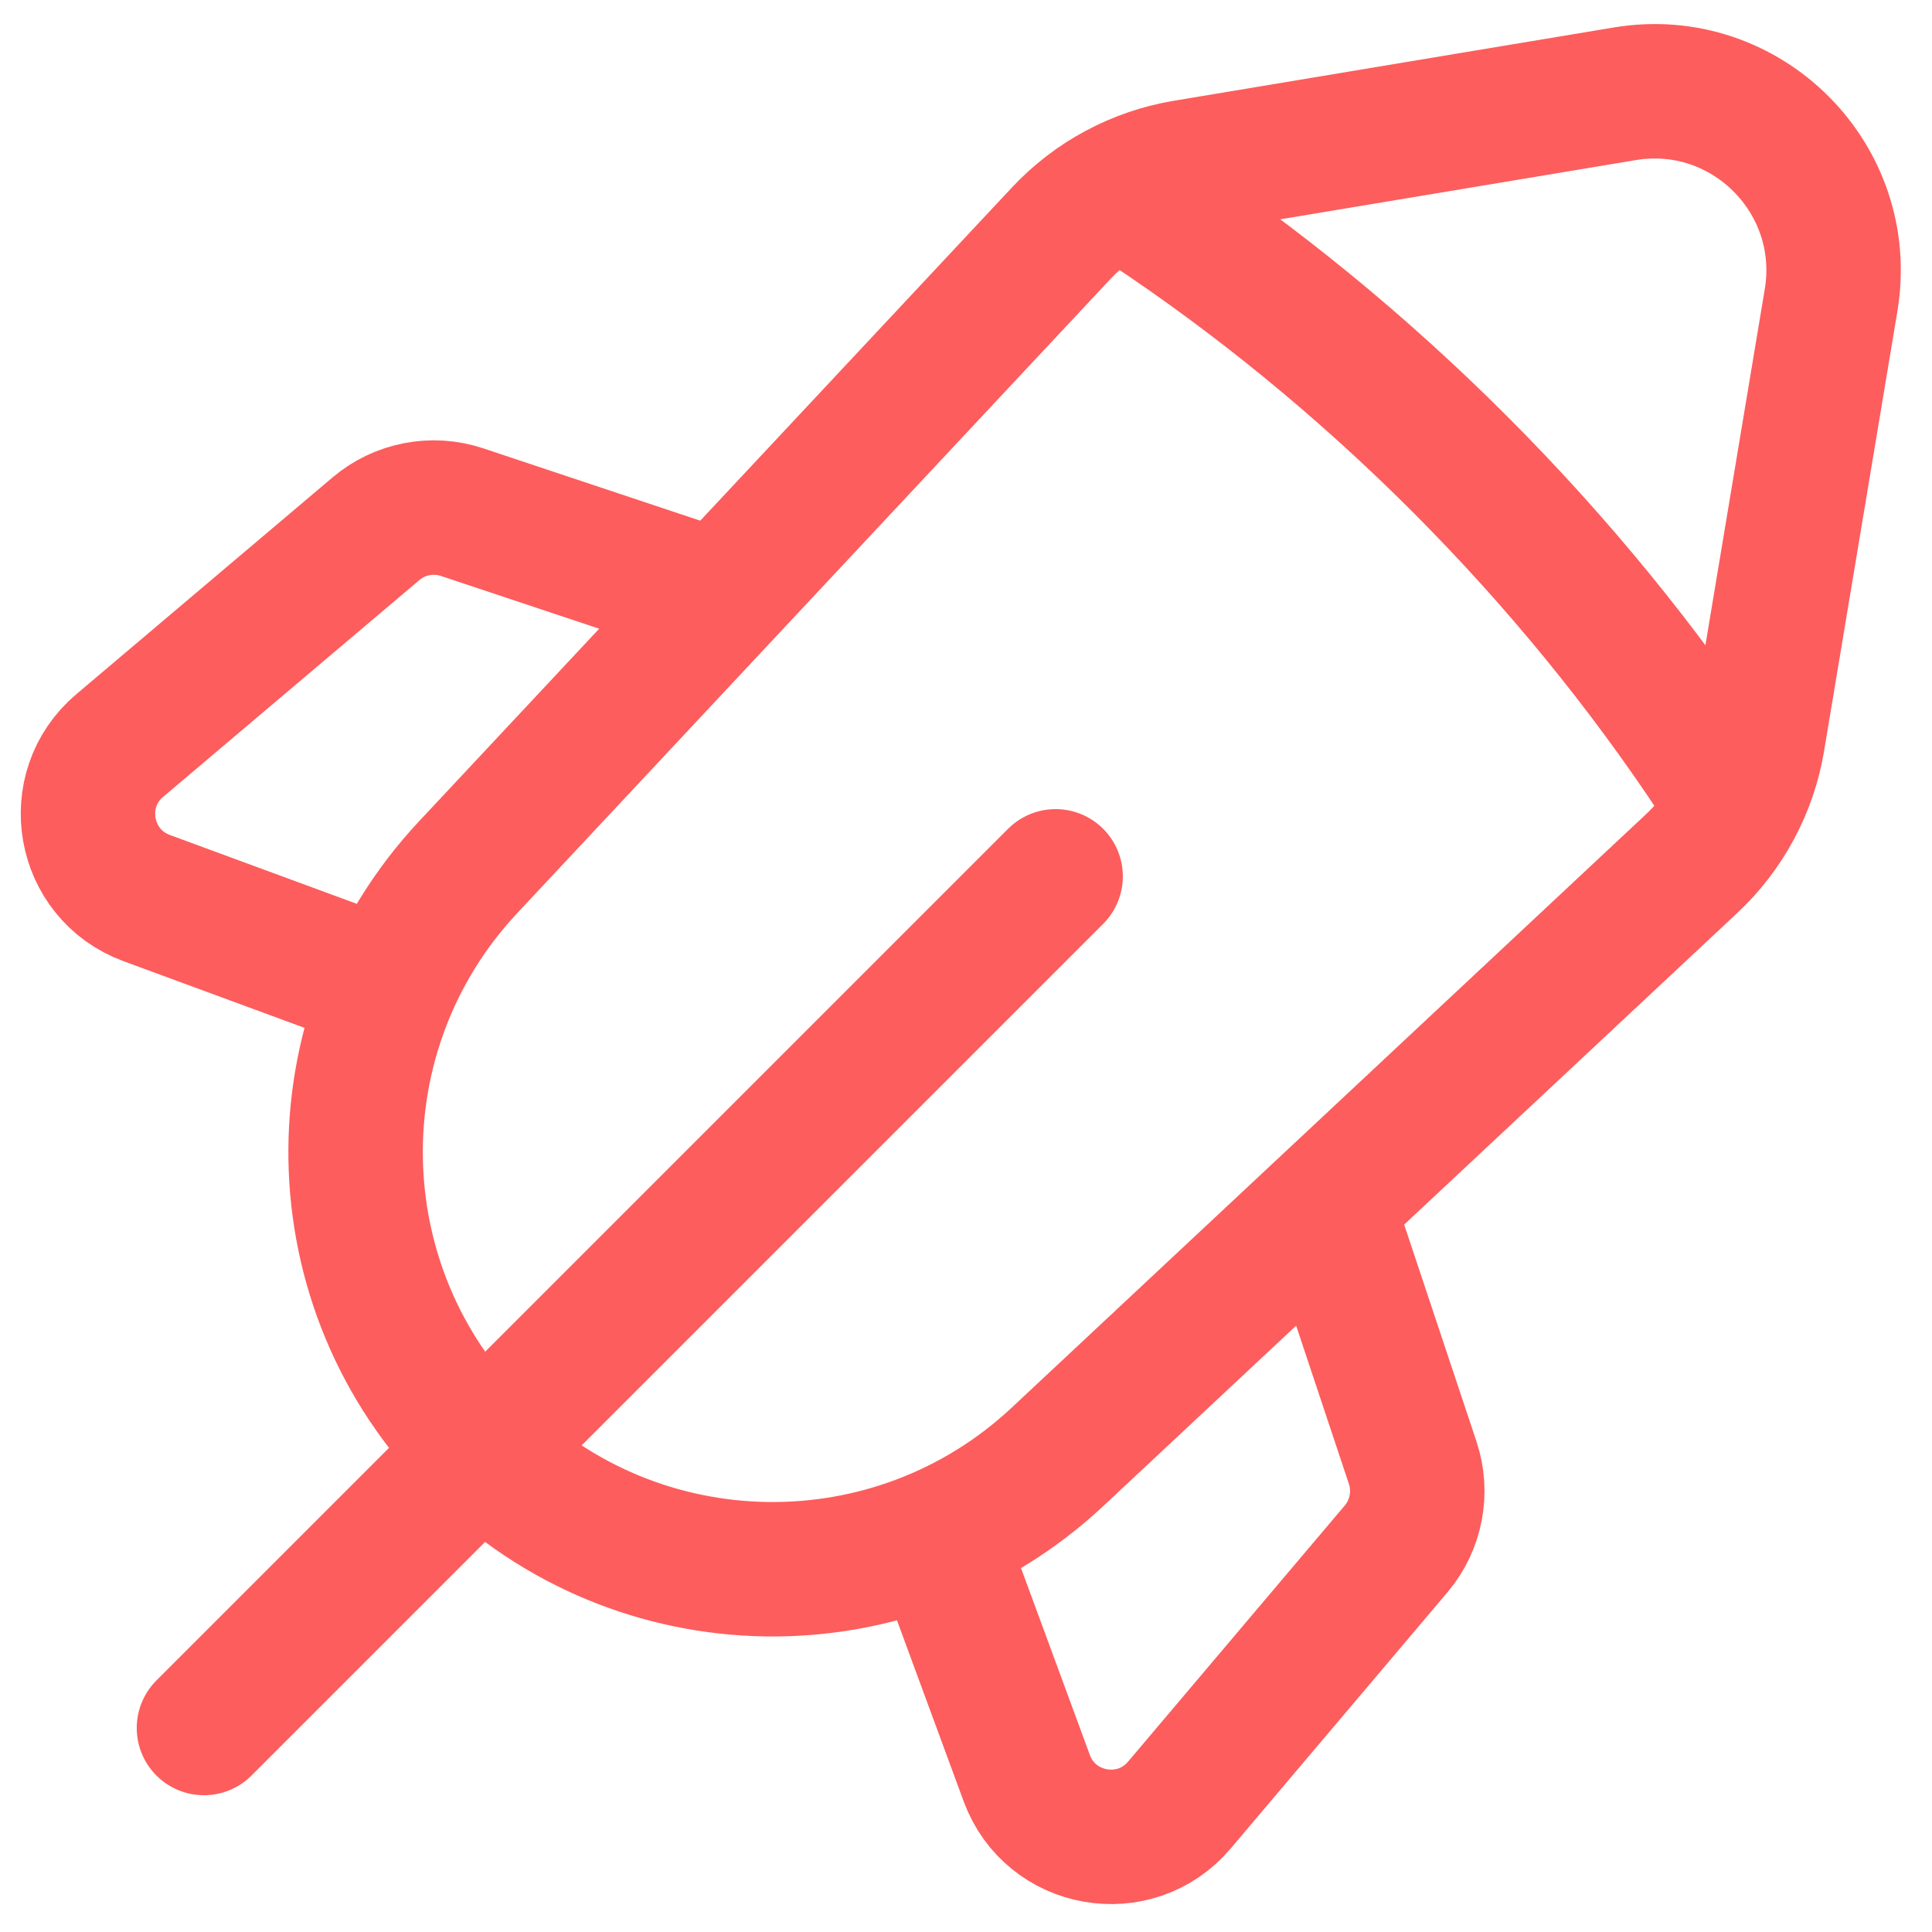 <svg width="44" height="44" viewBox="0 0 44 44" fill="none" xmlns="http://www.w3.org/2000/svg">
<path d="M24.041 19.958L4.645 39.354M26.12 4.724C28.607 6.374 30.997 8.319 33.231 10.553C35.483 12.806 37.443 15.218 39.102 17.728M16.395 13.621L10.525 11.664C9.849 11.439 9.105 11.582 8.561 12.043L2.727 16.979C1.533 17.989 1.872 19.912 3.34 20.453L8.868 22.489M21.348 34.969L23.384 40.497C23.925 41.965 25.848 42.304 26.859 41.11L31.795 35.276C32.255 34.732 32.398 33.988 32.173 33.312L30.216 27.442M37.002 2.136L26.985 3.805C25.903 3.986 24.911 4.517 24.162 5.318L10.661 19.751C7.161 23.492 7.258 29.334 10.88 32.957C14.503 36.579 20.345 36.676 24.086 33.177L38.519 19.675C39.32 18.926 39.852 17.934 40.032 16.852L41.702 6.835C42.162 4.071 39.766 1.675 37.002 2.136Z" stroke="#FD5D5D" stroke-width="3.062" stroke-linecap="round" stroke-linejoin="round"/>
</svg>
